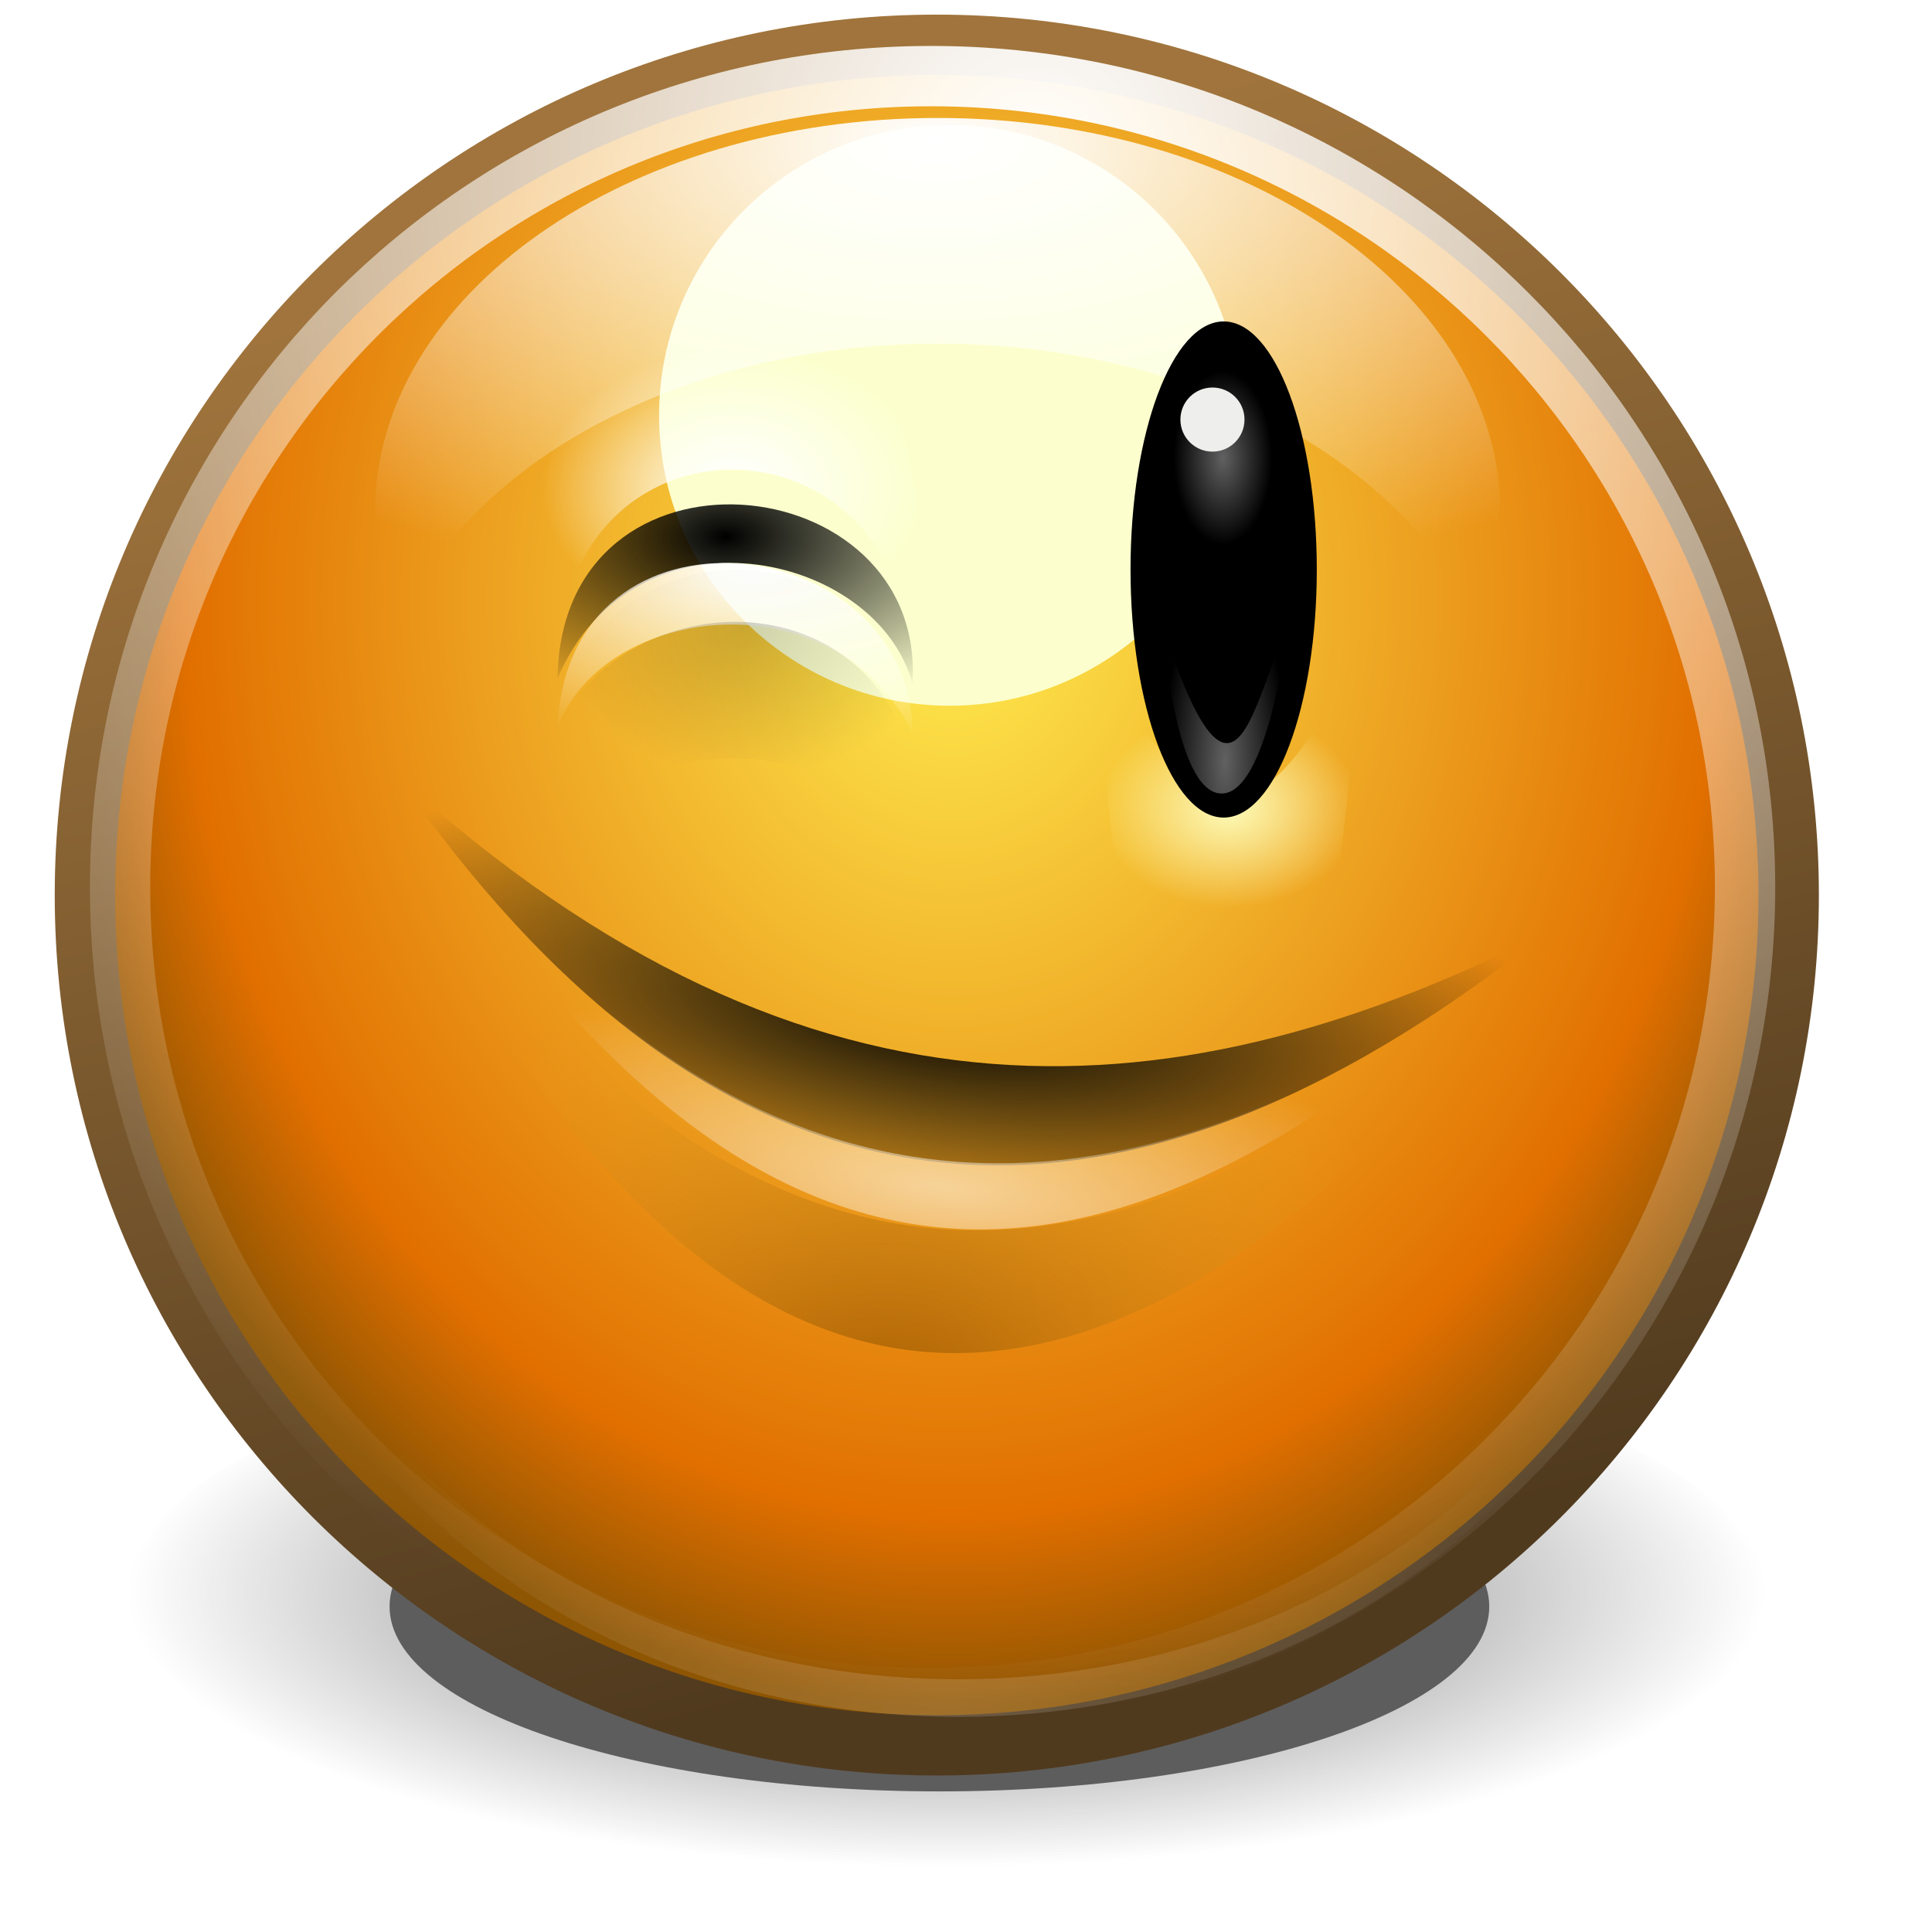 <?xml version="1.0" encoding="UTF-8" standalone="no"?>
<!-- Created with Inkscape (http://www.inkscape.org/) -->

<svg xmlns:dc="http://purl.org/dc/elements/1.1/" xmlns:cc="http://creativecommons.org/ns#" xmlns:rdf="http://www.w3.org/1999/02/22-rdf-syntax-ns#" xmlns:svg="http://www.w3.org/2000/svg" xmlns="http://www.w3.org/2000/svg" xmlns:xlink="http://www.w3.org/1999/xlink" xmlns:sodipodi="http://sodipodi.sourceforge.net/DTD/sodipodi-0.dtd" xmlns:inkscape="http://www.inkscape.org/namespaces/inkscape" width="120" height="120" id="svg1482" version="1.1" inkscape:version="0.48+devel r10638" sodipodi:docname="face-surprise.svg">
  <defs id="defs1484">
    <radialGradient inkscape:collect="always" xlink:href="#linearGradient7039" id="radialGradient4797" gradientUnits="userSpaceOnUse" gradientTransform="matrix(1.757,-0.025,0.027,1.896,-242.97,-144.694)" cx="314.969" cy="170.386" fx="314.969" fy="170.386" r="8.626" />
    <linearGradient inkscape:collect="always" id="linearGradient7039">
      <stop style="stop-color:#ffffff;stop-opacity:1;" offset="0" id="stop7041" />
      <stop style="stop-color:#ffffff;stop-opacity:0;" offset="1" id="stop7043" />
    </linearGradient>
    <linearGradient id="linearGradient6832-0">
      <stop id="stop6834-1" offset="0" style="stop-color:#729fcf;stop-opacity:1;" />
      <stop style="stop-color:#35689e;stop-opacity:1" offset="0.166" id="stop6836-5" />
      <stop id="stop6838-4" offset="0.629" style="stop-color:#729fcf;stop-opacity:1;" />
      <stop id="stop6840-4" offset="1" style="stop-color:#729fcf;stop-opacity:0" />
    </linearGradient>
    <linearGradient id="linearGradient8198-0">
      <stop id="stop8200-0" offset="0" style="stop-color:#000000;stop-opacity:1" />
      <stop id="stop8202-3" offset="1" style="stop-color:#000000;stop-opacity:0" />
    </linearGradient>
    <linearGradient id="linearGradient8143-5">
      <stop id="stop8145-4" offset="0" style="stop-color:#ef2929;stop-opacity:1;" />
      <stop id="stop8147-3" offset="1" style="stop-color:#f89898;stop-opacity:1;" />
    </linearGradient>
    <radialGradient inkscape:collect="always" xlink:href="#linearGradient7039-0" id="radialGradient7764" gradientUnits="userSpaceOnUse" gradientTransform="matrix(1.757,-0.025,0.027,1.896,-242.97,-144.694)" cx="314.969" cy="170.386" fx="314.969" fy="170.386" r="8.626" />
    <linearGradient inkscape:collect="always" id="linearGradient7039-0">
      <stop style="stop-color:#ffffff;stop-opacity:1;" offset="0" id="stop7041-7" />
      <stop style="stop-color:#ffffff;stop-opacity:0;" offset="1" id="stop7043-3" />
    </linearGradient>
    <radialGradient inkscape:collect="always" xlink:href="#linearGradient7039-4" id="radialGradient8305" gradientUnits="userSpaceOnUse" gradientTransform="matrix(1.757,-0.025,0.027,1.896,-242.97,-144.694)" cx="314.969" cy="170.386" fx="314.969" fy="170.386" r="8.626" />
    <linearGradient inkscape:collect="always" id="linearGradient7039-4">
      <stop style="stop-color:#ffffff;stop-opacity:1;" offset="0" id="stop7041-9" />
      <stop style="stop-color:#ffffff;stop-opacity:0;" offset="1" id="stop7043-6" />
    </linearGradient>
    <linearGradient id="linearGradient3355">
      <stop id="stop3357" offset="0" style="stop-color:#ffffff;stop-opacity:1" />
      <stop id="stop3363" offset="0.458" style="stop-color:#ffffff;stop-opacity:1;" />
      <stop id="stop3359" offset="1" style="stop-color:#d3d7cf;stop-opacity:1" />
    </linearGradient>
    <radialGradient inkscape:collect="always" xlink:href="#linearGradient8877-5-6" id="radialGradient8616" gradientUnits="userSpaceOnUse" gradientTransform="matrix(1.199,0,0,0.39,160.924,-1754.699)" cx="191.184" cy="478.072" fx="191.184" fy="478.072" r="36" />
    <linearGradient inkscape:collect="always" id="linearGradient8877-5-6">
      <stop style="stop-color:#ffffff;stop-opacity:1;" offset="0" id="stop8879-7-3" />
      <stop style="stop-color:#ffffff;stop-opacity:0;" offset="1" id="stop8881-8-9" />
    </linearGradient>
    <radialGradient inkscape:collect="always" xlink:href="#linearGradient6433-9" id="radialGradient7746" gradientUnits="userSpaceOnUse" gradientTransform="matrix(1.335,0,0,0.762,-105.945,40.957)" cx="316.675" cy="172.69" fx="316.675" fy="172.69" r="1.909" />
    <linearGradient inkscape:collect="always" id="linearGradient6433-9">
      <stop style="stop-color:#ffffff;stop-opacity:1;" offset="0" id="stop6435-2" />
      <stop style="stop-color:#ffffff;stop-opacity:0;" offset="1" id="stop6437-5" />
    </linearGradient>
    <radialGradient inkscape:collect="always" xlink:href="#linearGradient6469-2" id="radialGradient7748" gradientUnits="userSpaceOnUse" gradientTransform="matrix(1,0,0,0.619,0,66.588)" cx="316.632" cy="174.563" fx="316.632" fy="174.563" r="2.676" />
    <linearGradient inkscape:collect="always" id="linearGradient6469-2">
      <stop style="stop-color:#f57900;stop-opacity:1;" offset="0" id="stop6471-0" />
      <stop style="stop-color:#f57900;stop-opacity:0;" offset="1" id="stop6473-1" />
    </linearGradient>
    <radialGradient inkscape:collect="always" xlink:href="#linearGradient6433-9" id="radialGradient9383" gradientUnits="userSpaceOnUse" gradientTransform="matrix(1.335,0,0,0.762,-105.945,40.957)" cx="316.675" cy="172.69" fx="316.675" fy="172.69" r="1.909" />
    <radialGradient inkscape:collect="always" xlink:href="#linearGradient6469-2" id="radialGradient9395" gradientUnits="userSpaceOnUse" gradientTransform="matrix(1,0,0,0.619,0,66.588)" cx="316.632" cy="174.563" fx="316.632" fy="174.563" r="2.676" />
    <linearGradient id="linearGradient3050-1">
      <stop id="stop3052-0" offset="0" style="stop-color:#a40000;stop-opacity:1;" />
      <stop id="stop3054-1" offset="1" style="stop-color:#ec0000;stop-opacity:1;" />
    </linearGradient>
    <linearGradient id="linearGradient6675-2">
      <stop style="stop-color:#9a9a9a;stop-opacity:1" offset="0" id="stop6677-5" />
      <stop id="stop6679-7" offset="0.346" style="stop-color:#ffffff;stop-opacity:1;" />
      <stop style="stop-color:#ffffff;stop-opacity:1;" offset="0.725" id="stop6681-7" />
      <stop style="stop-color:#969696;stop-opacity:1" offset="1" id="stop6683-8" />
    </linearGradient>
    <linearGradient id="linearGradient5125-5-7">
      <stop style="stop-color:#729fcf;stop-opacity:1;" offset="0" id="stop5127-3-4" />
      <stop id="stop6828-7-1" offset="0.5" style="stop-color:#729fcf;stop-opacity:0.498;" />
      <stop style="stop-color:#2c5682;stop-opacity:1;" offset="0.75" id="stop6830-1-1" />
      <stop style="stop-color:#729fcf;stop-opacity:0;" offset="1" id="stop5129-9-7" />
    </linearGradient>
    <linearGradient id="linearGradient9567">
      <stop style="stop-color:#729fcf;stop-opacity:1;" offset="0" id="stop9569" />
      <stop id="stop9571" offset="0.5" style="stop-color:#729fcf;stop-opacity:0.498;" />
      <stop style="stop-color:#2c5682;stop-opacity:1;" offset="0.75" id="stop9573" />
      <stop style="stop-color:#729fcf;stop-opacity:0;" offset="1" id="stop9575" />
    </linearGradient>
    <radialGradient inkscape:collect="always" xlink:href="#linearGradient6037-1-4-4-4-3" id="radialGradient7742" gradientUnits="userSpaceOnUse" gradientTransform="matrix(0.353,0,0,0.549,108.618,48.613)" cx="172.5" cy="101.339" fx="172.5" fy="101.339" r="8.5" />
    <linearGradient id="linearGradient6037-1-4-4-4-3" inkscape:collect="always">
      <stop id="stop6039-52-7-6-7-6" offset="0" style="stop-color:#b3b3b3;stop-opacity:1" />
      <stop id="stop6041-8-4-4-5-4" offset="1" style="stop-color:#000000;stop-opacity:1" />
    </linearGradient>
    <radialGradient inkscape:collect="always" xlink:href="#linearGradient5898-41-9-3-15-4" id="radialGradient7744" gradientUnits="userSpaceOnUse" gradientTransform="matrix(0.088,0,0,0.071,301.002,167.173)" cx="171.688" cy="140.906" fx="171.688" fy="140.906" r="8.5" />
    <linearGradient inkscape:collect="always" id="linearGradient5898-41-9-3-15-4">
      <stop style="stop-color:#ffffff;stop-opacity:1;" offset="0" id="stop5900-0-2-8-8-9" />
      <stop style="stop-color:#ffffff;stop-opacity:0;" offset="1" id="stop5902-24-4-7-7-7" />
    </linearGradient>
    <radialGradient inkscape:collect="always" xlink:href="#linearGradient6037-1-4-4-4-3" id="radialGradient1564" gradientUnits="userSpaceOnUse" gradientTransform="matrix(0.353,0,0,0.549,108.618,48.613)" cx="172.5" cy="101.339" fx="172.5" fy="101.339" r="8.5" />
    <radialGradient inkscape:collect="always" xlink:href="#linearGradient5898-41-9-3-15-4" id="radialGradient1572" gradientUnits="userSpaceOnUse" gradientTransform="matrix(0.088,0,0,0.071,301.002,167.173)" cx="171.688" cy="140.906" fx="171.688" fy="140.906" r="8.5" />
    <linearGradient id="linearGradient6675-94-0">
      <stop style="stop-color:#9a9a9a;stop-opacity:1" offset="0" id="stop6677-7-5" />
      <stop id="stop6679-4-6" offset="0.346" style="stop-color:#ffffff;stop-opacity:1;" />
      <stop style="stop-color:#ffffff;stop-opacity:1;" offset="0.725" id="stop6681-5-32" />
      <stop style="stop-color:#969696;stop-opacity:1" offset="1" id="stop6683-7-7" />
    </linearGradient>
    <linearGradient id="linearGradient6675-94-3-2">
      <stop style="stop-color:#9a9a9a;stop-opacity:1" offset="0" id="stop6677-7-9-1" />
      <stop id="stop6679-4-1-3" offset="0.346" style="stop-color:#ffffff;stop-opacity:1;" />
      <stop style="stop-color:#ffffff;stop-opacity:1;" offset="0.725" id="stop6681-5-3-5" />
      <stop style="stop-color:#969696;stop-opacity:1" offset="1" id="stop6683-7-1-9" />
    </linearGradient>
    <radialGradient inkscape:collect="always" xlink:href="#linearGradient7039-3-6-6" id="radialGradient7203-3-0" gradientUnits="userSpaceOnUse" gradientTransform="matrix(1.757,-0.025,0.027,1.896,-242.97,-144.694)" cx="314.969" cy="170.386" fx="314.969" fy="170.386" r="8.626" />
    <linearGradient inkscape:collect="always" id="linearGradient7039-3-6-6">
      <stop style="stop-color:#ffffff;stop-opacity:1;" offset="0" id="stop7041-7-8-1" />
      <stop style="stop-color:#ffffff;stop-opacity:0;" offset="1" id="stop7043-2-5-2" />
    </linearGradient>
    <radialGradient inkscape:collect="always" xlink:href="#linearGradient7039-6" id="radialGradient7985" gradientUnits="userSpaceOnUse" gradientTransform="matrix(1.757,-0.025,0.027,1.896,-242.97,-144.694)" cx="314.969" cy="170.386" fx="314.969" fy="170.386" r="8.626" />
    <linearGradient id="linearGradient7039-6">
      <stop style="stop-color:#ffffff;stop-opacity:1;" offset="0" id="stop7041-5" />
      <stop style="stop-color:#ffffff;stop-opacity:0;" offset="1" id="stop7043-8" />
    </linearGradient>
    <radialGradient r="8.626" fy="170.386" fx="314.969" cy="170.386" cx="314.969" gradientTransform="matrix(1.757,-0.025,0.027,1.896,-242.97,-144.694)" gradientUnits="userSpaceOnUse" id="radialGradient15387" xlink:href="#linearGradient7039-6-1" inkscape:collect="always" />
    <linearGradient id="linearGradient7039-6-1">
      <stop style="stop-color:#ffffff;stop-opacity:1;" offset="0" id="stop7041-5-7" />
      <stop style="stop-color:#ffffff;stop-opacity:0;" offset="1" id="stop7043-8-4" />
    </linearGradient>
    <radialGradient inkscape:collect="always" xlink:href="#linearGradient6037-1-4-4-4-3-6" id="radialGradient7742-7" gradientUnits="userSpaceOnUse" gradientTransform="matrix(0.353,0,0,0.549,108.618,48.613)" cx="172.5" cy="101.339" fx="172.5" fy="101.339" r="8.5" />
    <linearGradient id="linearGradient6037-1-4-4-4-3-6" inkscape:collect="always">
      <stop id="stop6039-52-7-6-7-6-1" offset="0" style="stop-color:#b3b3b3;stop-opacity:1" />
      <stop id="stop6041-8-4-4-5-4-8" offset="1" style="stop-color:#000000;stop-opacity:1" />
    </linearGradient>
    <radialGradient inkscape:collect="always" xlink:href="#linearGradient5898-41-9-3-15-4-2" id="radialGradient7744-9" gradientUnits="userSpaceOnUse" gradientTransform="matrix(0.088,0,0,0.071,301.002,167.173)" cx="171.688" cy="140.906" fx="171.688" fy="140.906" r="8.5" />
    <linearGradient inkscape:collect="always" id="linearGradient5898-41-9-3-15-4-2">
      <stop style="stop-color:#ffffff;stop-opacity:1;" offset="0" id="stop5900-0-2-8-8-9-7" />
      <stop style="stop-color:#ffffff;stop-opacity:0;" offset="1" id="stop5902-24-4-7-7-7-9" />
    </linearGradient>
    <radialGradient inkscape:collect="always" xlink:href="#linearGradient6037-1-4-4-4-3-6" id="radialGradient1681" gradientUnits="userSpaceOnUse" gradientTransform="matrix(0.353,0,0,0.549,108.618,48.613)" cx="172.5" cy="101.339" fx="172.5" fy="101.339" r="8.5" />
    <radialGradient inkscape:collect="always" xlink:href="#linearGradient5898-41-9-3-15-4-2" id="radialGradient1689" gradientUnits="userSpaceOnUse" gradientTransform="matrix(0.088,0,0,0.071,301.002,167.173)" cx="171.688" cy="140.906" fx="171.688" fy="140.906" r="8.5" />
    <linearGradient id="linearGradient6675-94-0-3">
      <stop style="stop-color:#9a9a9a;stop-opacity:1" offset="0" id="stop6677-7-5-3" />
      <stop id="stop6679-4-6-4" offset="0.346" style="stop-color:#ffffff;stop-opacity:1;" />
      <stop style="stop-color:#ffffff;stop-opacity:1;" offset="0.725" id="stop6681-5-32-1" />
      <stop style="stop-color:#969696;stop-opacity:1" offset="1" id="stop6683-7-7-1" />
    </linearGradient>
    <linearGradient id="linearGradient6675-94-3-2-8">
      <stop style="stop-color:#9a9a9a;stop-opacity:1" offset="0" id="stop6677-7-9-1-7" />
      <stop id="stop6679-4-1-3-4" offset="0.346" style="stop-color:#ffffff;stop-opacity:1;" />
      <stop style="stop-color:#ffffff;stop-opacity:1;" offset="0.725" id="stop6681-5-3-5-2" />
      <stop style="stop-color:#969696;stop-opacity:1" offset="1" id="stop6683-7-1-9-7" />
    </linearGradient>
    <radialGradient inkscape:collect="always" xlink:href="#linearGradient7039-3-6-6-9" id="radialGradient7203-3-0-7" gradientUnits="userSpaceOnUse" gradientTransform="matrix(1.757,-0.025,0.027,1.896,-242.97,-144.694)" cx="314.969" cy="170.386" fx="314.969" fy="170.386" r="8.626" />
    <linearGradient inkscape:collect="always" id="linearGradient7039-3-6-6-9">
      <stop style="stop-color:#ffffff;stop-opacity:1;" offset="0" id="stop7041-7-8-1-3" />
      <stop style="stop-color:#ffffff;stop-opacity:0;" offset="1" id="stop7043-2-5-2-1" />
    </linearGradient>
    <radialGradient inkscape:collect="always" xlink:href="#linearGradient6037-1-4-4-4-3-6-6" id="radialGradient15613" gradientUnits="userSpaceOnUse" gradientTransform="matrix(0.353,0,0,0.549,108.618,48.613)" cx="172.5" cy="101.339" fx="172.5" fy="101.339" r="8.5" />
    <linearGradient id="linearGradient6037-1-4-4-4-3-6-6" inkscape:collect="always">
      <stop id="stop6039-52-7-6-7-6-1-1" offset="0" style="stop-color:#b3b3b3;stop-opacity:1" />
      <stop id="stop6041-8-4-4-5-4-8-3" offset="1" style="stop-color:#000000;stop-opacity:1" />
    </linearGradient>
    <radialGradient inkscape:collect="always" xlink:href="#linearGradient5898-41-9-3-15-4-2-8" id="radialGradient15615" gradientUnits="userSpaceOnUse" gradientTransform="matrix(0.088,0,0,0.071,301.002,167.173)" cx="171.688" cy="140.906" fx="171.688" fy="140.906" r="8.5" />
    <linearGradient inkscape:collect="always" id="linearGradient5898-41-9-3-15-4-2-8">
      <stop style="stop-color:#ffffff;stop-opacity:1;" offset="0" id="stop5900-0-2-8-8-9-7-9" />
      <stop style="stop-color:#ffffff;stop-opacity:0;" offset="1" id="stop5902-24-4-7-7-7-9-3" />
    </linearGradient>
    <radialGradient inkscape:collect="always" xlink:href="#linearGradient6037-1-4-4-4-3-6-6" id="radialGradient15687" gradientUnits="userSpaceOnUse" gradientTransform="matrix(0.353,0,0,0.549,108.618,48.613)" cx="172.5" cy="101.339" fx="172.5" fy="101.339" r="8.5" />
    <radialGradient inkscape:collect="always" xlink:href="#linearGradient5898-41-9-3-15-4-2-8" id="radialGradient15695" gradientUnits="userSpaceOnUse" gradientTransform="matrix(0.088,0,0,0.071,301.002,167.173)" cx="171.688" cy="140.906" fx="171.688" fy="140.906" r="8.5" />
    <linearGradient id="linearGradient6675-94-0-3-4">
      <stop style="stop-color:#9a9a9a;stop-opacity:1" offset="0" id="stop6677-7-5-3-4" />
      <stop id="stop6679-4-6-4-6" offset="0.346" style="stop-color:#ffffff;stop-opacity:1;" />
      <stop style="stop-color:#ffffff;stop-opacity:1;" offset="0.725" id="stop6681-5-32-1-0" />
      <stop style="stop-color:#969696;stop-opacity:1" offset="1" id="stop6683-7-7-1-6" />
    </linearGradient>
    <linearGradient id="linearGradient6675-94-3-2-8-6">
      <stop style="stop-color:#9a9a9a;stop-opacity:1" offset="0" id="stop6677-7-9-1-7-1" />
      <stop id="stop6679-4-1-3-4-8" offset="0.346" style="stop-color:#ffffff;stop-opacity:1;" />
      <stop style="stop-color:#ffffff;stop-opacity:1;" offset="0.725" id="stop6681-5-3-5-2-4" />
      <stop style="stop-color:#969696;stop-opacity:1" offset="1" id="stop6683-7-1-9-7-9" />
    </linearGradient>
    <radialGradient r="8.626" fy="170.386" fx="314.969" cy="170.386" cx="314.969" gradientTransform="matrix(1.757,-0.025,0.027,1.896,-242.97,-144.694)" gradientUnits="userSpaceOnUse" id="radialGradient1739" xlink:href="#linearGradient7039-3-6-6-9-6" inkscape:collect="always" />
    <linearGradient inkscape:collect="always" id="linearGradient7039-3-6-6-9-6">
      <stop style="stop-color:#ffffff;stop-opacity:1;" offset="0" id="stop7041-7-8-1-3-3" />
      <stop style="stop-color:#ffffff;stop-opacity:0;" offset="1" id="stop7043-2-5-2-1-7" />
    </linearGradient>
    <linearGradient id="linearGradient9242-7">
      <stop style="stop-color:#ef2929;stop-opacity:0;" offset="0" id="stop9244-8" />
      <stop id="stop9246-2" offset="0.258" style="stop-color:#ef2929;stop-opacity:0;" />
      <stop id="stop9248-1" offset="0.615" style="stop-color:#ef2929;stop-opacity:1" />
      <stop style="stop-color:#ef2929;stop-opacity:0;" offset="1" id="stop9250-0" />
    </linearGradient>
    <linearGradient id="linearGradient2227">
      <stop style="stop-color:#ef2929;stop-opacity:0;" offset="0" id="stop2229" />
      <stop id="stop2231" offset="0.258" style="stop-color:#ef2929;stop-opacity:0;" />
      <stop id="stop2233" offset="0.615" style="stop-color:#ef2929;stop-opacity:1" />
      <stop style="stop-color:#ef2929;stop-opacity:0;" offset="1" id="stop2235" />
    </linearGradient>
    <radialGradient inkscape:collect="always" xlink:href="#linearGradient7039-7" id="radialGradient8081" gradientUnits="userSpaceOnUse" gradientTransform="matrix(1.757,-0.025,0.027,1.896,-242.97,-144.694)" cx="314.969" cy="170.386" fx="314.969" fy="170.386" r="8.626" />
    <linearGradient inkscape:collect="always" id="linearGradient7039-7">
      <stop style="stop-color:#ffffff;stop-opacity:1;" offset="0" id="stop7041-6" />
      <stop style="stop-color:#ffffff;stop-opacity:0;" offset="1" id="stop7043-1" />
    </linearGradient>
    <filter style="color-interpolation-filters:sRGB" inkscape:collect="always" id="filter6552" x="-0.089" width="1.178" y="-0.265" height="1.53">
      <feGaussianBlur inkscape:collect="always" stdDeviation="0.517" id="feGaussianBlur6554" />
    </filter>
    <radialGradient inkscape:collect="always" xlink:href="#linearGradient5629" id="radialGradient8007" gradientUnits="userSpaceOnUse" gradientTransform="matrix(1,0,0,0.336,0,122.925)" cx="314.031" cy="185.219" fx="314.031" fy="185.219" r="6.969" />
    <linearGradient inkscape:collect="always" id="linearGradient5629">
      <stop style="stop-color:#000000;stop-opacity:1;" offset="0" id="stop5631" />
      <stop style="stop-color:#000000;stop-opacity:0;" offset="1" id="stop5633" />
    </linearGradient>
    <filter style="color-interpolation-filters:sRGB" inkscape:collect="always" id="filter5677" x="-0.094" width="1.189" y="-0.28" height="1.561">
      <feGaussianBlur inkscape:collect="always" stdDeviation="0.548" id="feGaussianBlur5679" />
    </filter>
    <radialGradient inkscape:collect="always" xlink:href="#linearGradient7083" id="radialGradient8009" gradientUnits="userSpaceOnUse" gradientTransform="matrix(1.028,7.148562e-7,-8.579881e-7,1.233,-8.668,-40.211)" cx="314.969" cy="174.444" fx="314.969" fy="174.444" r="9.031" />
    <linearGradient inkscape:collect="always" id="linearGradient7083">
      <stop style="stop-color:#ffed50;stop-opacity:1" offset="0" id="stop7085" />
      <stop id="stop7087" offset="0.827" style="stop-color:#e16f00;stop-opacity:1" />
      <stop style="stop-color:#8e5502;stop-opacity:1" offset="1" id="stop7089" />
    </linearGradient>
    <linearGradient inkscape:collect="always" xlink:href="#linearGradient6936" id="linearGradient8011" gradientUnits="userSpaceOnUse" x1="311.258" y1="171.423" x2="314.969" y2="185.478" />
    <linearGradient inkscape:collect="always" id="linearGradient6936">
      <stop style="stop-color:#a0743c;stop-opacity:1;" offset="0" id="stop6938" />
      <stop style="stop-color:#503a1e;stop-opacity:1" offset="1" id="stop6940" />
    </linearGradient>
    <filter style="color-interpolation-filters:sRGB" inkscape:collect="always" id="filter5832" x="-0.438" width="1.875" y="-0.438" height="1.875">
      <feGaussianBlur inkscape:collect="always" stdDeviation="0.798" id="feGaussianBlur5834" />
    </filter>
    <radialGradient inkscape:collect="always" xlink:href="#linearGradient6005" id="radialGradient8013" gradientUnits="userSpaceOnUse" gradientTransform="matrix(1,0,0,0.58,0,80.585)" cx="140.194" cy="273.697" fx="140.194" fy="273.697" r="81.986" />
    <linearGradient inkscape:collect="always" id="linearGradient6005">
      <stop style="stop-color:#ffffff;stop-opacity:1;" offset="0" id="stop6007" />
      <stop style="stop-color:#ffffff;stop-opacity:0;" offset="1" id="stop6009" />
    </linearGradient>
    <filter style="color-interpolation-filters:sRGB" inkscape:collect="always" id="filter6049">
      <feGaussianBlur inkscape:collect="always" stdDeviation="1.564" id="feGaussianBlur6051" />
    </filter>
    <radialGradient inkscape:collect="always" xlink:href="#linearGradient6329" id="radialGradient8015" gradientUnits="userSpaceOnUse" gradientTransform="matrix(0.131,0,0,0.058,295.519,168.158)" cx="141.578" cy="30.179" fx="141.578" fy="30.179" r="90.828" />
    <linearGradient inkscape:collect="always" id="linearGradient6329">
      <stop style="stop-color:#ffffff;stop-opacity:1;" offset="0" id="stop6331" />
      <stop style="stop-color:#ffffff;stop-opacity:0;" offset="1" id="stop6333" />
    </linearGradient>
    <filter style="color-interpolation-filters:sRGB" inkscape:collect="always" id="filter6365" x="-0.092" width="1.184" y="-0.208" height="1.417">
      <feGaussianBlur inkscape:collect="always" stdDeviation="0.508" id="feGaussianBlur6367" />
    </filter>
    <radialGradient inkscape:collect="always" xlink:href="#linearGradient7039-24" id="radialGradient8017" gradientUnits="userSpaceOnUse" gradientTransform="matrix(1.757,-0.025,0.027,1.896,-242.97,-144.694)" cx="314.969" cy="170.386" fx="314.969" fy="170.386" r="8.626" />
    <linearGradient inkscape:collect="always" id="linearGradient7039-24">
      <stop style="stop-color:#ffffff;stop-opacity:1;" offset="0" id="stop7041-86" />
      <stop style="stop-color:#ffffff;stop-opacity:0;" offset="1" id="stop7043-5" />
    </linearGradient>
    <radialGradient inkscape:collect="always" xlink:href="#linearGradient5925-52" id="radialGradient6040-8" gradientUnits="userSpaceOnUse" gradientTransform="matrix(0.997,-0.073,0.052,0.713,-9.012,72.341)" cx="314.108" cy="187.63" fx="314.108" fy="187.63" r="5.844" />
    <linearGradient inkscape:collect="always" id="linearGradient5925-52">
      <stop style="stop-color:#a45d03;stop-opacity:1" offset="0" id="stop5927-55" />
      <stop style="stop-color:#eca222;stop-opacity:0" offset="1" id="stop5929-99" />
    </linearGradient>
    <filter style="color-interpolation-filters:sRGB" inkscape:collect="always" id="filter5945-8" x="-0.094" width="1.187" y="-0.27" height="1.541">
      <feGaussianBlur inkscape:collect="always" stdDeviation="0.456" id="feGaussianBlur5947-0" />
    </filter>
    <radialGradient inkscape:collect="always" xlink:href="#linearGradient5905-41" id="radialGradient6042-2" gradientUnits="userSpaceOnUse" gradientTransform="matrix(1.435,1.185236e-6,-3.293661e-7,0.399,-136.596,107.762)" cx="313.955" cy="179.552" fx="313.955" fy="179.552" r="5.844" />
    <linearGradient inkscape:collect="always" id="linearGradient5905-41">
      <stop style="stop-color:#000000;stop-opacity:1;" offset="0" id="stop5907-90" />
      <stop style="stop-color:#000000;stop-opacity:0;" offset="1" id="stop5909-80" />
    </linearGradient>
    <radialGradient inkscape:collect="always" xlink:href="#linearGradient5915-22" id="radialGradient6044-2" gradientUnits="userSpaceOnUse" gradientTransform="matrix(1.224,0,0,0.31,-70.397,123.761)" cx="314.152" cy="185.475" fx="314.152" fy="185.475" r="5.844" />
    <linearGradient inkscape:collect="always" id="linearGradient5915-22">
      <stop style="stop-color:#ffffff;stop-opacity:1;" offset="0" id="stop5917-7" />
      <stop style="stop-color:#ffffff;stop-opacity:0;" offset="1" id="stop5919-41" />
    </linearGradient>
    <radialGradient inkscape:collect="always" xlink:href="#linearGradient12297-88" id="radialGradient5918-6" gradientUnits="userSpaceOnUse" gradientTransform="matrix(1,0,0,0.492,0,89.646)" cx="142.75" cy="172.867" fx="142.75" fy="172.867" r="16.25" />
    <linearGradient inkscape:collect="always" id="linearGradient12297-88">
      <stop style="stop-color:#fdfcbc;stop-opacity:1;" offset="0" id="stop12299-6" />
      <stop style="stop-color:#fdfcbc;stop-opacity:0;" offset="1" id="stop12301-79" />
    </linearGradient>
    <filter style="color-interpolation-filters:sRGB" inkscape:collect="always" id="filter12325-69" x="-0.107" width="1.214" y="-0.082" height="1.164">
      <feGaussianBlur inkscape:collect="always" stdDeviation="1.449" id="feGaussianBlur12327-666" />
    </filter>
    <radialGradient inkscape:collect="always" xlink:href="#linearGradient12477-42" id="radialGradient5920-8" gradientUnits="userSpaceOnUse" gradientTransform="matrix(0.529,-2.513717e-7,4.600266e-7,0.7,81.176,34.5)" cx="172.5" cy="104.071" fx="172.5" fy="104.071" r="8.5" />
    <linearGradient inkscape:collect="always" id="linearGradient12477-42">
      <stop style="stop-color:#616161;stop-opacity:1" offset="0" id="stop12479-0" />
      <stop style="stop-color:#000000;stop-opacity:1" offset="1" id="stop12481-30" />
    </linearGradient>
    <radialGradient inkscape:collect="always" xlink:href="#linearGradient12495-7" id="radialGradient5922-2" gradientUnits="userSpaceOnUse" gradientTransform="matrix(1,0,0,2.645,0,-212.81)" cx="175.625" cy="129.772" fx="175.625" fy="129.772" r="5.625" />
    <linearGradient inkscape:collect="always" id="linearGradient12495-7">
      <stop style="stop-color:#616161;stop-opacity:1;" offset="0" id="stop12497-75" />
      <stop style="stop-color:#616161;stop-opacity:0;" offset="1" id="stop12499-89" />
    </linearGradient>
    <filter style="color-interpolation-filters:sRGB" inkscape:collect="always" id="filter12535-51" x="-0.183" width="1.366" y="-0.155" height="1.311">
      <feGaussianBlur inkscape:collect="always" stdDeviation="0.858" id="feGaussianBlur12537-27" />
    </filter>
    <radialGradient inkscape:collect="always" xlink:href="#linearGradient6053-31" id="radialGradient11402" gradientUnits="userSpaceOnUse" gradientTransform="matrix(1.851,0,0,1.056,-269.542,-9.416)" cx="316.676" cy="174.138" fx="316.676" fy="174.138" r="1.017" />
    <linearGradient inkscape:collect="always" id="linearGradient6053-31">
      <stop style="stop-color:#000000;stop-opacity:1;" offset="0" id="stop6055-4" />
      <stop style="stop-color:#000000;stop-opacity:0;" offset="1" id="stop6057-49" />
    </linearGradient>
    <radialGradient inkscape:collect="always" xlink:href="#linearGradient6063-4" id="radialGradient11404" gradientUnits="userSpaceOnUse" gradientTransform="matrix(2.202,0,0,1.041,-380.532,-6.434)" cx="316.675" cy="173.96" fx="316.675" fy="173.96" r="1.016" />
    <linearGradient inkscape:collect="always" id="linearGradient6063-4">
      <stop style="stop-color:#ffffff;stop-opacity:1;" offset="0" id="stop6065-2" />
      <stop style="stop-color:#ffffff;stop-opacity:0;" offset="1" id="stop6067-51" />
    </linearGradient>
    <radialGradient inkscape:collect="always" xlink:href="#linearGradient6105-33" id="radialGradient11406" gradientUnits="userSpaceOnUse" gradientTransform="matrix(1.84,0,0,0.726,-266.072,48.316)" cx="316.675" cy="173.806" fx="316.675" fy="173.806" r="1.016" />
    <linearGradient inkscape:collect="always" id="linearGradient6105-33">
      <stop style="stop-color:#000000;stop-opacity:1;" offset="0" id="stop6107-0" />
      <stop style="stop-color:#000000;stop-opacity:0;" offset="1" id="stop6109-10" />
    </linearGradient>
    <filter style="color-interpolation-filters:sRGB" height="1.594" y="-0.297" width="1.234" x="-0.117" id="filter6157-9" inkscape:collect="always">
      <feGaussianBlur id="feGaussianBlur6159-24" stdDeviation="0.099" inkscape:collect="always" />
    </filter>
    <radialGradient inkscape:collect="always" xlink:href="#linearGradient6163-1" id="radialGradient11408" gradientUnits="userSpaceOnUse" gradientTransform="matrix(1,-0.008,0.006,0.729,-1.037,49.785)" cx="316.654" cy="174.127" fx="316.654" fy="174.127" r="1.092" />
    <linearGradient inkscape:collect="always" id="linearGradient6163-1">
      <stop style="stop-color:#ffffff;stop-opacity:1;" offset="0" id="stop6166-2" />
      <stop style="stop-color:#ffffff;stop-opacity:0;" offset="1" id="stop6168-93" />
    </linearGradient>
    <filter style="color-interpolation-filters:sRGB" height="1.399" y="-0.199" width="1.291" x="-0.145" id="filter6188-69" inkscape:collect="always">
      <feGaussianBlur id="feGaussianBlur6190-21" stdDeviation="0.132" inkscape:collect="always" />
    </filter>
    <radialGradient inkscape:collect="always" xlink:href="#linearGradient11382-7" id="radialGradient11410" gradientUnits="userSpaceOnUse" gradientTransform="matrix(1.041,0,0,1.071,-12.891,-12.396)" cx="316.647" cy="174.468" fx="316.647" fy="174.468" r="1.091" />
    <linearGradient inkscape:collect="always" id="linearGradient11382-7">
      <stop style="stop-color:#000000;stop-opacity:1;" offset="0" id="stop11384-2" />
      <stop style="stop-color:#000000;stop-opacity:0;" offset="1" id="stop11386-6" />
    </linearGradient>
  </defs>
  <sodipodi:namedview id="base" pagecolor="#13ff3e" bordercolor="#666666" borderopacity="1.0" inkscape:pageopacity="0.5176471" inkscape:pageshadow="2" inkscape:zoom="1.28" inkscape:cx="373.0885" inkscape:cy="155.8616" inkscape:document-units="px" inkscape:current-layer="layer1" showgrid="true" fit-margin-top="0" fit-margin-left="0" fit-margin-right="0" fit-margin-bottom="0" inkscape:window-width="1600" inkscape:window-height="878" inkscape:window-x="-8" inkscape:window-y="-8" inkscape:window-maximized="1" objecttolerance="10000" guidetolerance="10000" />
  <g inkscape:label="Layer 1" inkscape:groupmode="layer" id="layer1" transform="translate(-269.582,-493.088)">
    <g transform="translate(-4540.516,983.694)" style="display:inline;enable-background:new" id="g2673">
      <g style="display:inline;enable-background:new" transform="matrix(5.89,0,0,5.89,3016.673,-1484.825)" id="use18109">
        <g style="opacity:0.635" id="g7989" transform="translate(0.438,0.478)">
          <path sodipodi:type="arc" style="fill:#000000;fill-opacity:1;fill-rule:nonzero;stroke:none;stroke-width:1;marker:none;visibility:visible;display:inline;overflow:visible;filter:url(#filter6552);enable-background:accumulate" id="path7991" sodipodi:cx="314.0312" sodipodi:cy="185.2188" sodipodi:rx="6.96875" sodipodi:ry="2.34375" d="M 321,185.219 C 321,186.513 317.88,187.562 314.031,187.562 310.183,187.562 307.062,186.513 307.062,185.219 307.062,183.924 310.183,182.875 314.031,182.875 317.88,182.875 321,183.924 321,185.219 z" transform="matrix(0.832,0,0,0.832,52.681,31.159)" />
          <path transform="matrix(1.24,0,0,1.24,-75.368,-44.496)" d="M 321,185.219 C 321,186.513 317.88,187.562 314.031,187.562 310.183,187.562 307.062,186.513 307.062,185.219 307.062,183.924 310.183,182.875 314.031,182.875 317.88,182.875 321,183.924 321,185.219 z" sodipodi:ry="2.34375" sodipodi:rx="6.96875" sodipodi:cy="185.2188" sodipodi:cx="314.0312" id="path7993" style="fill:url(#radialGradient8007);fill-opacity:1;fill-rule:nonzero;stroke:none;stroke-width:1;marker:none;visibility:visible;display:inline;overflow:visible;filter:url(#filter5677);enable-background:accumulate" sodipodi:type="arc" />
        </g>
        <path d="M 323.5,177.844 C 323.5,182.555 319.68,186.375 314.969,186.375 310.257,186.375 306.438,182.555 306.438,177.844 306.438,173.132 310.257,169.312 314.969,169.312 319.68,169.312 323.5,173.132 323.5,177.844 z" sodipodi:ry="8.53125" sodipodi:rx="8.53125" sodipodi:cy="177.8438" sodipodi:cx="314.9688" id="path7995" style="fill:url(#radialGradient8009);fill-opacity:1;fill-rule:nonzero;stroke:url(#linearGradient8011);stroke-width:0.605;stroke-linecap:round;stroke-linejoin:round;stroke-miterlimit:4;stroke-opacity:1;stroke-dasharray:none;stroke-dashoffset:0;marker:none;visibility:visible;display:inline;overflow:visible;enable-background:accumulate" sodipodi:type="arc" transform="matrix(1.053,0,0,1.051,-17.297,-8.677)" />
        <path transform="matrix(1.4,0,0,1.4,-125.8,-72.347)" d="M 316.688,175.375 C 316.688,176.583 315.708,177.562 314.5,177.562 313.292,177.562 312.312,176.583 312.312,175.375 312.312,174.167 313.292,173.188 314.5,173.188 315.708,173.188 316.688,174.167 316.688,175.375 z" sodipodi:ry="2.1875" sodipodi:rx="2.1875" sodipodi:cy="175.375" sodipodi:cx="314.5" id="path7997" style="fill:#fcffcd;fill-opacity:1;fill-rule:nonzero;stroke:none;stroke-width:1;marker:none;visibility:visible;display:inline;overflow:visible;filter:url(#filter5832);enable-background:accumulate" sodipodi:type="arc" />
        <path id="path7999" transform="matrix(0.095,0,0,0.088,301.092,165.85)" d="M 58.219,144.188 C 56.62,271.151 224.45,267.235 222.156,154.406 219.988,261.502 60.603,264.865 58.25,144.188 L 58.219,144.188 z" style="opacity:0.399;fill:url(#radialGradient8013);fill-opacity:1;fill-rule:evenodd;stroke:none;filter:url(#filter6049)" inkscape:connector-curvature="0" />
        <path transform="matrix(0.894,0,0,0.914,33.575,14.999)" id="path8001" d="M 314.094,169.631 C 310.431,169.631 307.456,171.67 307.456,174.18 307.456,174.632 307.555,175.069 307.735,175.482 308.552,173.605 311.091,172.235 314.094,172.235 317.097,172.235 319.636,173.605 320.453,175.482 320.633,175.069 320.729,174.632 320.729,174.18 320.729,171.67 317.757,169.631 314.094,169.631 z" style="fill:url(#radialGradient8015);fill-opacity:1;fill-rule:nonzero;stroke:none;stroke-width:0.085;marker:none;visibility:visible;display:inline;overflow:visible;filter:url(#filter6365);enable-background:accumulate" inkscape:connector-curvature="0" />
        <g style="opacity:0.246" transform="matrix(1.978,0,0,2.442,-306.639,-261.416)" id="g8003" />
        <path sodipodi:type="inkscape:offset" inkscape:radius="-0.1187437" inkscape:original="M 313.9375 169.3438 C 309.08 169.3438 305.1562 173.2782 305.1562 178.125 C 305.1562 182.9718 309.08 186.9062 313.9375 186.9062 C 318.795 186.9062 322.75 182.9718 322.75 178.125 C 322.75 173.2782 318.795 169.3438 313.9375 169.3438 z " xlink:href="#path6824" style="fill:none;stroke:url(#radialGradient8017);stroke-width:0.644;stroke-linecap:round;stroke-linejoin:round;stroke-miterlimit:4;stroke-opacity:1;stroke-dasharray:none;stroke-dashoffset:0;marker:none;visibility:visible;display:inline;overflow:visible;enable-background:accumulate" id="path8005" d="M 313.938,169.469 C 309.144,169.469 305.281,173.342 305.281,178.125 305.281,182.908 309.144,186.781 313.938,186.781 318.731,186.781 322.625,182.907 322.625,178.125 322.625,173.343 318.731,169.469 313.938,169.469 z" transform="matrix(0.988,0,0,0.988,4.135,2.165)" inkscape:href="#path6824" />
      </g>
      <g id="g44307" style="display:inline;enable-background:new" transform="matrix(5.89,0,0,5.89,3171.746,-1485.384)">
        <g transform="matrix(0.848,0.115,-0.132,0.97,45.626,-30.537)" style="display:inline;enable-background:new" id="g6032-86">
          <path inkscape:connector-curvature="0" transform="matrix(1.224,0,0,1.224,-70.397,-40.445)" sodipodi:nodetypes="ccc" id="path6034-5" d="M 308.089,178.545 C 312.908,183.274 316.505,181.626 319.777,178.545 316.074,183.845 312.183,184.038 308.089,178.545 z" style="fill:url(#radialGradient6040-8);fill-opacity:1;fill-rule:evenodd;stroke:none;filter:url(#filter5945-8)" />
          <path inkscape:connector-curvature="0" sodipodi:nodetypes="ccc" id="path6036-3" d="M 306.803,177.653 C 312.494,181.086 317.004,180.135 321.111,177.653 316.376,181.979 311.619,182.252 306.803,177.653 z" style="fill:url(#radialGradient6042-2);fill-opacity:1;fill-rule:evenodd;stroke:none" />
          <path inkscape:connector-curvature="0" style="opacity:0.547;fill:url(#radialGradient6044-2);fill-opacity:1;fill-rule:evenodd;stroke:none" d="M 306.803,177.653 C 312.841,184.19 317.18,181.767 321.111,177.653 316.351,181.979 311.577,182.193 306.803,177.653 z" id="path6038-7" sodipodi:nodetypes="ccc" />
        </g>
        <g transform="matrix(1.392,0,0,1.392,-149.746,-69.935)" style="display:inline;enable-background:new" id="g5904-1">
          <path inkscape:connector-curvature="0" sodipodi:nodetypes="cscc" transform="matrix(0.061,0,0,-0.094,308.008,194.119)" id="path5907-8" d="M 126.5,187 C 126.5,187 128.711,145.653 142,145.5 155.731,145.342 159,188 159,188 143.693,166.192 135.355,177.835 126.5,187 z" style="opacity:0.995;fill:url(#radialGradient5918-6);fill-opacity:1;fill-rule:evenodd;stroke:none;display:inline;filter:url(#filter12325-69);enable-background:new" />
          <g transform="matrix(0.083,0,0,0.094,302.106,165.081)" id="g5909-7" style="display:inline;enable-background:new">
            <path sodipodi:type="arc" style="fill:url(#radialGradient5920-8);fill-opacity:1;fill-rule:nonzero;stroke:none;stroke-width:1;marker:none;visibility:visible;display:inline;overflow:visible;enable-background:accumulate" id="path5911-5" sodipodi:cx="172.5" sodipodi:cy="115" sodipodi:rx="8.5" sodipodi:ry="17" d="M 181,115 C 181,124.389 177.194,132 172.5,132 167.806,132 164,124.389 164,115 164,105.611 167.806,98 172.5,98 177.194,98 181,105.611 181,115 z" transform="matrix(1,0,0,1.176,3,-20.294)" />
            <path inkscape:connector-curvature="0" style="fill:url(#radialGradient5922-2);fill-opacity:1;fill-rule:evenodd;stroke:none;filter:url(#filter12535-51)" d="M 170,119.75 C 170,119.75 170.976,132.866 175.25,133 179.475,133.132 181.25,120.25 181.25,120.25 178.224,124.43 176.729,137.79 170,119.75 z" id="path5914-2" sodipodi:nodetypes="cscc" />
          </g>
          <path transform="matrix(0.598,0,0,0.598,121.322,140.309)" d="M 326.937,57.594 C 326.937,57.818 326.756,58 326.531,58 326.307,58 326.125,57.818 326.125,57.594 326.125,57.369 326.307,57.188 326.531,57.188 326.756,57.188 326.937,57.369 326.937,57.594 z" sodipodi:ry="0.40625" sodipodi:rx="0.40625" sodipodi:cy="57.59375" sodipodi:cx="326.5312" id="path5916-4" style="fill:#eeeeec;fill-opacity:1;fill-rule:nonzero;stroke:none;stroke-width:1;marker:none;visibility:visible;display:inline;overflow:visible;enable-background:accumulate" sodipodi:type="arc" />
        </g>
        <g style="display:inline;enable-background:new" id="g11390" transform="matrix(1.843,0,0,1.843,-297.722,-146.999)">
          <path inkscape:connector-curvature="0" sodipodi:nodetypes="ccc" id="path11392" d="M 317.69,175.313 C 317.487,174.558 316.103,174.251 315.659,175.282 315.68,173.847 317.771,174.058 317.69,175.313 z" style="fill:url(#radialGradient11402);fill-opacity:1;fill-rule:evenodd;stroke:none" />
          <path inkscape:connector-curvature="0" style="fill:url(#radialGradient11404);fill-opacity:1;fill-rule:evenodd;stroke:none" d="M 317.69,175.594 C 317.683,174.434 315.719,174.182 315.659,175.562 315.93,174.852 317.242,174.696 317.69,175.594 z" id="path11394" sodipodi:nodetypes="ccc" />
          <path inkscape:connector-curvature="0" sodipodi:nodetypes="ccc" id="path11396" d="M 317.69,175.39 C 317.183,174.88 316.425,174.766 315.659,175.358 316.115,174.354 317.406,174.496 317.69,175.39 z" style="opacity:0.133;fill:url(#radialGradient11406);fill-opacity:1;fill-rule:evenodd;stroke:none;filter:url(#filter6157-9)" />
          <path inkscape:connector-curvature="0" style="fill:url(#radialGradient11408);fill-opacity:1;fill-rule:evenodd;stroke:none;filter:url(#filter6188-69)" d="M 317.69,175.279 C 318.165,172.005 314.948,172.586 315.659,175.247 315.649,173.684 317.692,173.708 317.69,175.279 z" id="path11398" sodipodi:nodetypes="ccc" />
          <path inkscape:connector-curvature="0" sodipodi:nodetypes="ccc" id="path11400" d="M 317.69,176.682 C 318.165,173.409 314.948,173.99 315.659,176.651 315.649,175.088 317.692,175.112 317.69,176.682 z" style="opacity:0.179;fill:url(#radialGradient11410);fill-opacity:1;fill-rule:evenodd;stroke:none" transform="matrix(1,0,0,0.74,0,45.876)" />
        </g>
      </g>
    </g>
  </g>
</svg>
